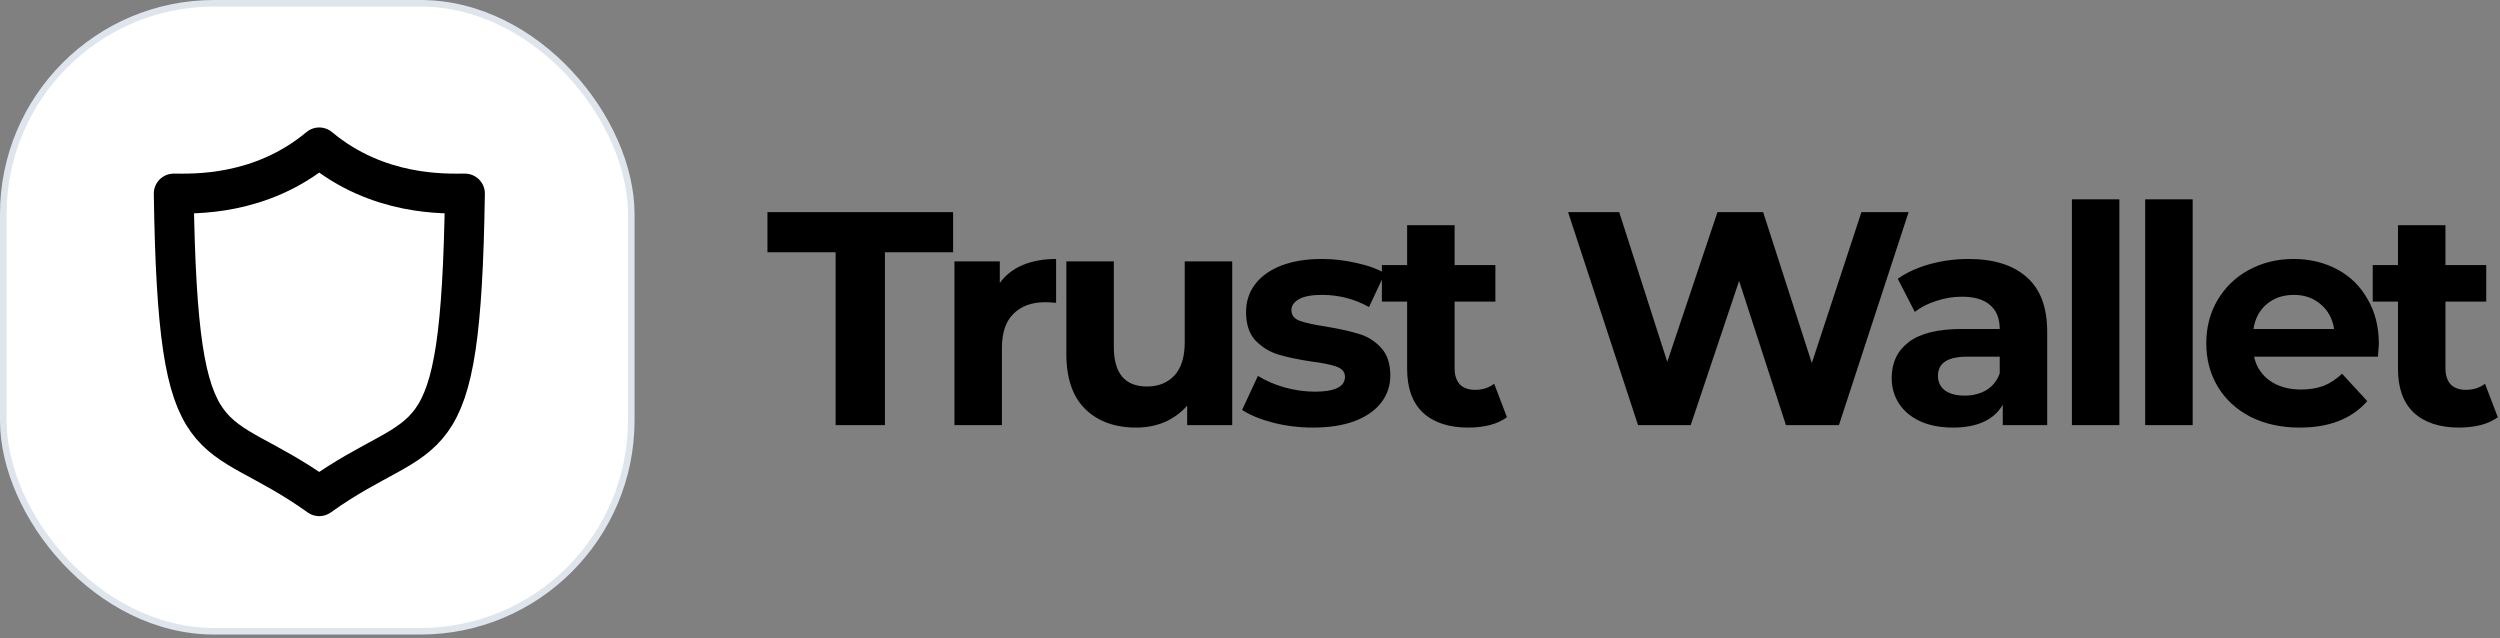 <?xml version="1.0" encoding="UTF-8"?>
<svg width="380px" height="97px" viewBox="0 0 380 97" version="1.1" xmlns="http://www.w3.org/2000/svg" xmlns:xlink="http://www.w3.org/1999/xlink">
  <rect x="0" y="0" width="380" height="97" fill="#808080" stroke="none"/>
  <g id="Page-1" stroke="none" stroke-width="1" fill="none" fill-rule="evenodd">
    <g id="trustwallet-logo">
      <path d="M127.016,38.347 L116.654,38.347 L116.654,32.24 L144.871,32.24 L144.871,38.347 L134.509,38.347 L134.509,64.622 L127.016,64.622 L127.016,38.347 Z M151.97,43.019 C152.833,41.816 153.99,40.906 155.439,40.289 C156.919,39.673 158.615,39.364 160.527,39.364 L160.527,46.026 C159.726,45.964 159.186,45.933 158.908,45.933 C156.842,45.933 155.223,46.519 154.051,47.691 C152.879,48.832 152.293,50.559 152.293,52.872 L152.293,64.622 L145.077,64.622 L145.077,39.734 L151.97,39.734 L151.97,43.019 Z M187.296,39.734 L187.296,64.622 L180.449,64.622 L180.449,61.661 C179.493,62.74 178.352,63.573 177.026,64.159 C175.7,64.714 174.266,64.992 172.724,64.992 C169.455,64.992 166.865,64.051 164.953,62.17 C163.041,60.289 162.085,57.498 162.085,53.797 L162.085,39.734 L169.301,39.734 L169.301,52.733 C169.301,56.742 170.982,58.747 174.343,58.747 C176.07,58.747 177.458,58.192 178.507,57.081 C179.555,55.94 180.079,54.26 180.079,52.039 L180.079,39.734 L187.296,39.734 Z M199.579,64.992 C197.512,64.992 195.492,64.745 193.519,64.252 C191.545,63.727 189.972,63.08 188.8,62.309 L191.206,57.128 C192.316,57.837 193.657,58.423 195.23,58.885 C196.803,59.317 198.345,59.533 199.856,59.533 C202.909,59.533 204.436,58.778 204.436,57.266 C204.436,56.557 204.019,56.048 203.187,55.74 C202.354,55.432 201.074,55.169 199.347,54.953 C197.312,54.645 195.631,54.29 194.305,53.89 C192.979,53.489 191.823,52.779 190.836,51.762 C189.88,50.744 189.402,49.295 189.402,47.413 C189.402,45.841 189.849,44.453 190.743,43.25 C191.668,42.016 192.994,41.06 194.721,40.382 C196.479,39.704 198.545,39.364 200.92,39.364 C202.678,39.364 204.42,39.565 206.147,39.966 C207.905,40.336 209.355,40.86 210.496,41.538 L208.09,46.673 C205.901,45.44 203.511,44.823 200.92,44.823 C199.378,44.823 198.222,45.039 197.451,45.47 C196.68,45.902 196.294,46.457 196.294,47.136 C196.294,47.907 196.711,48.446 197.543,48.755 C198.376,49.063 199.702,49.356 201.521,49.634 C203.557,49.973 205.222,50.343 206.517,50.744 C207.813,51.114 208.938,51.808 209.894,52.826 C210.85,53.843 211.328,55.262 211.328,57.081 C211.328,58.623 210.866,59.996 209.941,61.198 C209.015,62.401 207.658,63.342 205.87,64.02 C204.112,64.668 202.015,64.992 199.579,64.992 Z M229.057,63.419 C228.348,63.943 227.469,64.344 226.42,64.622 C225.403,64.868 224.323,64.992 223.182,64.992 C220.222,64.992 217.924,64.236 216.29,62.725 C214.686,61.214 213.884,58.993 213.884,56.064 L213.884,45.841 L210.045,45.841 L210.045,40.289 L213.884,40.289 L213.884,34.23 L221.1,34.23 L221.1,40.289 L227.299,40.289 L227.299,45.841 L221.1,45.841 L221.1,55.971 C221.1,57.02 221.363,57.837 221.887,58.423 C222.442,58.978 223.213,59.256 224.2,59.256 C225.341,59.256 226.312,58.947 227.114,58.33 L229.057,63.419 Z M290.108,32.24 L279.515,64.622 L271.466,64.622 L264.342,42.695 L256.987,64.622 L248.984,64.622 L238.345,32.24 L246.116,32.24 L253.425,55 L261.058,32.24 L267.996,32.24 L275.398,55.185 L282.938,32.24 L290.108,32.24 Z M299.193,39.364 C303.048,39.364 306.009,40.289 308.075,42.14 C310.141,43.959 311.174,46.719 311.174,50.42 L311.174,64.622 L304.42,64.622 L304.42,61.522 C303.064,63.835 300.535,64.992 296.834,64.992 C294.922,64.992 293.257,64.668 291.838,64.02 C290.45,63.373 289.386,62.478 288.646,61.337 C287.906,60.196 287.536,58.901 287.536,57.451 C287.536,55.139 288.4,53.319 290.127,51.993 C291.884,50.667 294.583,50.004 298.222,50.004 L303.958,50.004 C303.958,48.431 303.48,47.228 302.524,46.396 C301.568,45.532 300.134,45.1 298.222,45.1 C296.896,45.1 295.585,45.316 294.29,45.748 C293.025,46.149 291.946,46.704 291.052,47.413 L288.461,42.371 C289.818,41.415 291.437,40.675 293.318,40.151 C295.23,39.626 297.189,39.364 299.193,39.364 Z M298.638,60.134 C299.872,60.134 300.967,59.857 301.923,59.302 C302.879,58.716 303.557,57.868 303.958,56.758 L303.958,54.213 L299.008,54.213 C296.048,54.213 294.567,55.185 294.567,57.128 C294.567,58.053 294.922,58.793 295.631,59.348 C296.371,59.872 297.374,60.134 298.638,60.134 Z M314.93,30.298 L322.146,30.298 L322.146,64.622 L314.93,64.622 L314.93,30.298 Z M326.068,30.298 L333.285,30.298 L333.285,64.622 L326.068,64.622 L326.068,30.298 Z M361.585,52.27 C361.585,52.363 361.539,53.011 361.446,54.213 L342.619,54.213 C342.958,55.755 343.76,56.973 345.024,57.868 C346.289,58.762 347.861,59.209 349.743,59.209 C351.038,59.209 352.179,59.024 353.166,58.654 C354.183,58.253 355.124,57.637 355.987,56.804 L359.827,60.967 C357.483,63.65 354.06,64.992 349.558,64.992 C346.751,64.992 344.269,64.452 342.11,63.373 C339.951,62.262 338.286,60.736 337.114,58.793 C335.942,56.85 335.356,54.645 335.356,52.178 C335.356,49.742 335.927,47.552 337.068,45.609 C338.24,43.636 339.828,42.109 341.832,41.03 C343.868,39.919 346.134,39.364 348.632,39.364 C351.069,39.364 353.274,39.889 355.247,40.937 C357.221,41.986 358.763,43.497 359.873,45.47 C361.014,47.413 361.585,49.68 361.585,52.27 Z M348.679,44.823 C347.044,44.823 345.672,45.285 344.562,46.211 C343.451,47.136 342.773,48.4 342.526,50.004 L354.785,50.004 C354.538,48.431 353.86,47.182 352.749,46.257 C351.639,45.301 350.282,44.823 348.679,44.823 Z M379.665,63.419 C378.956,63.943 378.077,64.344 377.029,64.622 C376.011,64.868 374.932,64.992 373.791,64.992 C370.83,64.992 368.533,64.236 366.898,62.725 C365.294,61.214 364.493,58.993 364.493,56.064 L364.493,45.841 L360.653,45.841 L360.653,40.289 L364.493,40.289 L364.493,34.23 L371.709,34.23 L371.709,40.289 L377.908,40.289 L377.908,45.841 L371.709,45.841 L371.709,55.971 C371.709,57.02 371.971,57.837 372.495,58.423 C373.05,58.978 373.821,59.256 374.808,59.256 C375.949,59.256 376.921,58.947 377.723,58.33 L379.665,63.419 Z" id="Shape" fill="#000000" fill-rule="nonzero"></path>
      <rect id="Rectangle" stroke="#DFE5EC" fill="#FFFFFF" fill-rule="nonzero" x="0.5" y="0.5" width="95.451" height="95.451" rx="32.048"></rect>
      <path d="M4.146,48.914 C4.146,24.419 24.003,4.562 48.497,4.562 C72.992,4.562 92.849,24.419 92.849,48.914 C92.849,73.409 72.992,93.266 48.497,93.266 C24.003,93.266 4.146,73.409 4.146,48.914 Z" id="Path" fill="#FFFFFF" fill-rule="nonzero"></path>
      <path d="M48.523,22.407 C57.473,29.882 67.737,29.421 70.669,29.421 C70.028,71.931 65.14,63.501 48.523,75.421 C31.906,63.501 27.049,71.931 26.408,29.421 C29.31,29.421 39.573,29.882 48.523,22.407 Z" id="Path" stroke="#000000" stroke-width="6.063" stroke-linecap="round" stroke-linejoin="round"></path>
    </g>
  </g>
</svg>
